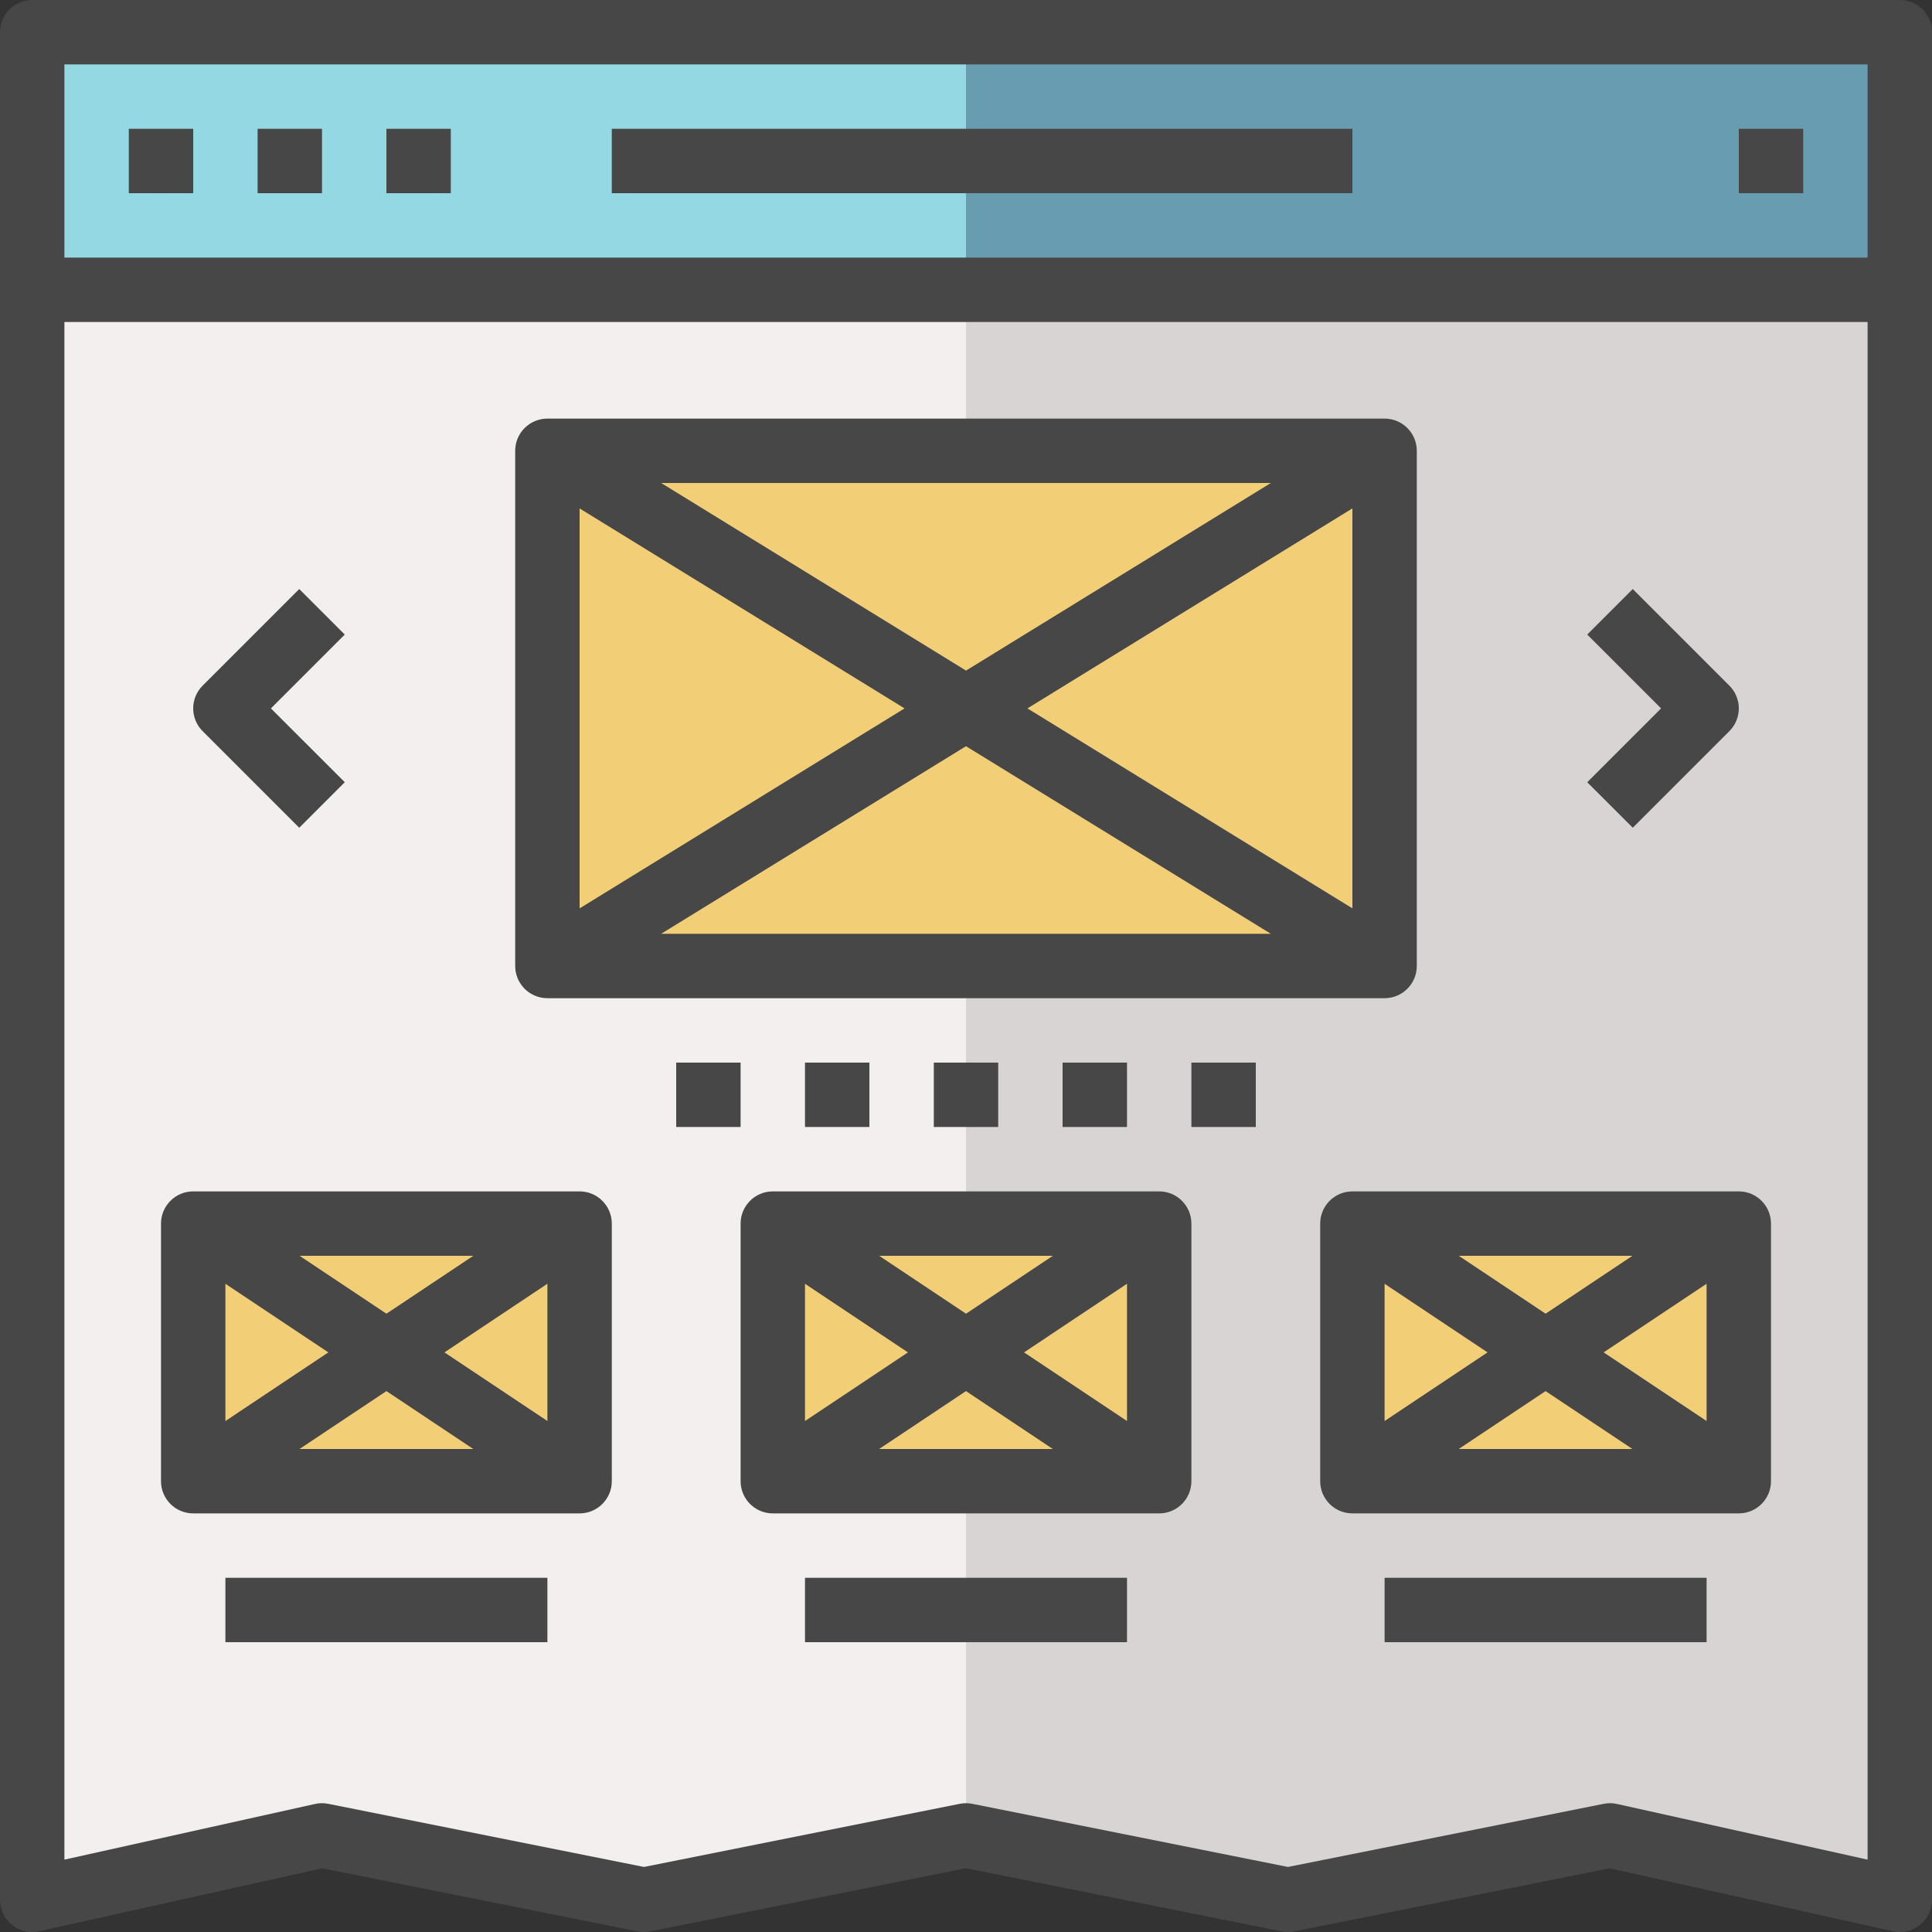 <?xml version="1.0" encoding="iso-8859-1"?>
<!-- Generator: Adobe Illustrator 19.0.0, SVG Export Plug-In . SVG Version: 6.00 Build 0)  -->
<svg version="1.1" id="Capa_1" xmlns="http://www.w3.org/2000/svg" xmlns:xlink="http://www.w3.org/1999/xlink" x="0px" y="0px"
	 viewBox="0 0 480.003 480.003" style="enable-background:new 0 0 480.003 480.003;" xml:space="preserve">
<rect x="0" y="0" width="480.003" height="480.003" fill="#333333" stroke="none"/>
<path style="fill:#94D8E3;" d="M8.002,8h464v64h-464V8z"/>
<path style="fill:#689CB0;" d="M240.001,8h232v64h-232V8z"/>
<path style="fill:#F4EFEF;" d="M8.002,72v400l72-16l80,16l80-16l80,16l80-16l72,16V72H8.002z"/>
<path style="fill:#D9D4D4;" d="M240.001,456l80,16l80-16l72,16V72h-232V456z"/>
<g>
	<path style="fill:#F2CF77;" d="M136.001,112h208v128h-208V112z"/>
	<path style="fill:#F2CF77;" d="M48.001,304h96v64h-96V304z"/>
	<path style="fill:#F2CF77;" d="M192.001,304h96v64h-96V304z"/>
	<path style="fill:#F2CF77;" d="M336.001,304h96v64h-96V304z"/>
</g>
<g>
	<path style="fill:#474747;" d="M472.001,0h-464c-4.416,0-8,3.584-8,8v464c0,2.424,1.104,4.72,3,6.24
		c1.888,1.52,4.384,2.104,6.736,1.568l70.352-15.632l78.344,15.664c1.04,0.208,2.104,0.208,3.144,0l78.432-15.68l78.432,15.68
		c1.04,0.208,2.104,0.208,3.144,0l78.344-15.664l70.352,15.632c0.56,0.128,1.144,0.192,1.72,0.192c1.808,0,3.576-0.608,5-1.76
		c1.896-1.52,3-3.816,3-6.24V8C480.001,3.584,476.417,0,472.001,0L472.001,0z M464.001,16v48h-448V16H464.001z M401.737,448.192
		c-1.088-0.248-2.208-0.256-3.304-0.032l-78.432,15.68l-78.432-15.68c-0.52-0.104-1.04-0.16-1.568-0.16s-1.048,0.048-1.568,0.16
		l-78.432,15.68L81.57,448.16c-1.096-0.224-2.216-0.216-3.304,0.032l-62.264,13.832V80h448v382.024L401.737,448.192z"/>
	<path style="fill:#474747;" d="M32.001,32h16v16h-16V32z"/>
	<path style="fill:#474747;" d="M64.002,32h16v16h-16V32z"/>
	<path style="fill:#474747;" d="M96.002,32h16v16h-16V32z"/>
	<path style="fill:#474747;" d="M152.001,32h184v16h-184V32z"/>
	<path style="fill:#474747;" d="M432.001,32h16v16h-16V32z"/>
	<path style="fill:#474747;" d="M352.001,240V112c0-4.416-3.584-8-8-8h-208c-4.416,0-8,3.584-8,8v128c0,4.416,3.584,8,8,8h208
		C348.417,248,352.001,244.416,352.001,240z M224.737,176l-80.736,49.688V126.32L224.737,176z M164.265,120h151.48l-75.736,46.608
		L164.265,120z M240.001,185.392L315.737,232h-151.48L240.001,185.392z M255.266,176l80.736-49.688v99.368L255.266,176z"/>
	<path style="fill:#474747;" d="M405.658,205.656l24-24c3.128-3.128,3.128-8.184,0-11.312l-24-24l-11.312,11.312L412.689,176
		l-18.344,18.344L405.658,205.656z"/>
	<path style="fill:#474747;" d="M74.346,205.656l11.312-11.312L67.314,176l18.344-18.344l-11.312-11.312l-24,24
		c-3.128,3.128-3.128,8.184,0,11.312L74.346,205.656z"/>
	<path style="fill:#474747;" d="M168.001,264h16v16h-16V264z"/>
	<path style="fill:#474747;" d="M200.001,264h16v16h-16V264z"/>
	<path style="fill:#474747;" d="M232.001,264h16v16h-16V264z"/>
	<path style="fill:#474747;" d="M264.001,264h16v16h-16V264z"/>
	<path style="fill:#474747;" d="M296.001,264h16v16h-16V264z"/>
	<path style="fill:#474747;" d="M144.001,296h-96c-4.416,0-8,3.584-8,8v64c0,4.416,3.584,8,8,8h96c4.416,0,8-3.584,8-8v-64
		C152.001,299.584,148.417,296,144.001,296z M81.578,336l-25.576,17.056v-34.104L81.578,336z M74.426,312h43.16l-21.576,14.384
		L74.426,312z M96.002,345.616L117.578,360h-43.16L96.002,345.616z M110.425,336l25.576-17.056v34.104L110.425,336z"/>
	<path style="fill:#474747;" d="M288.001,296h-96c-4.416,0-8,3.584-8,8v64c0,4.416,3.584,8,8,8h96c4.416,0,8-3.584,8-8v-64
		C296.001,299.584,292.417,296,288.001,296z M225.577,336l-25.576,17.056v-34.104L225.577,336z M218.426,312h43.16l-21.576,14.384
		L218.426,312z M240.001,345.616L261.577,360h-43.16L240.001,345.616z M254.426,336l25.576-17.056v34.104L254.426,336z"/>
	<path style="fill:#474747;" d="M432.001,296h-96c-4.416,0-8,3.584-8,8v64c0,4.416,3.584,8,8,8h96c4.416,0,8-3.584,8-8v-64
		C440.001,299.584,436.417,296,432.001,296z M369.577,336l-25.576,17.056v-34.104L369.577,336z M362.425,312h43.16l-21.584,14.384
		L362.425,312z M384.001,345.616L405.577,360h-43.16L384.001,345.616z M398.425,336l25.576-17.056v34.104L398.425,336z"/>
	<path style="fill:#474747;" d="M56.001,392h80v16h-80V392z"/>
	<path style="fill:#474747;" d="M200.001,392h80v16h-80V392z"/>
	<path style="fill:#474747;" d="M344.001,392h80v16h-80V392z"/>
</g>
<g>
</g>
<g>
</g>
<g>
</g>
<g>
</g>
<g>
</g>
<g>
</g>
<g>
</g>
<g>
</g>
<g>
</g>
<g>
</g>
<g>
</g>
<g>
</g>
<g>
</g>
<g>
</g>
<g>
</g>
</svg>
